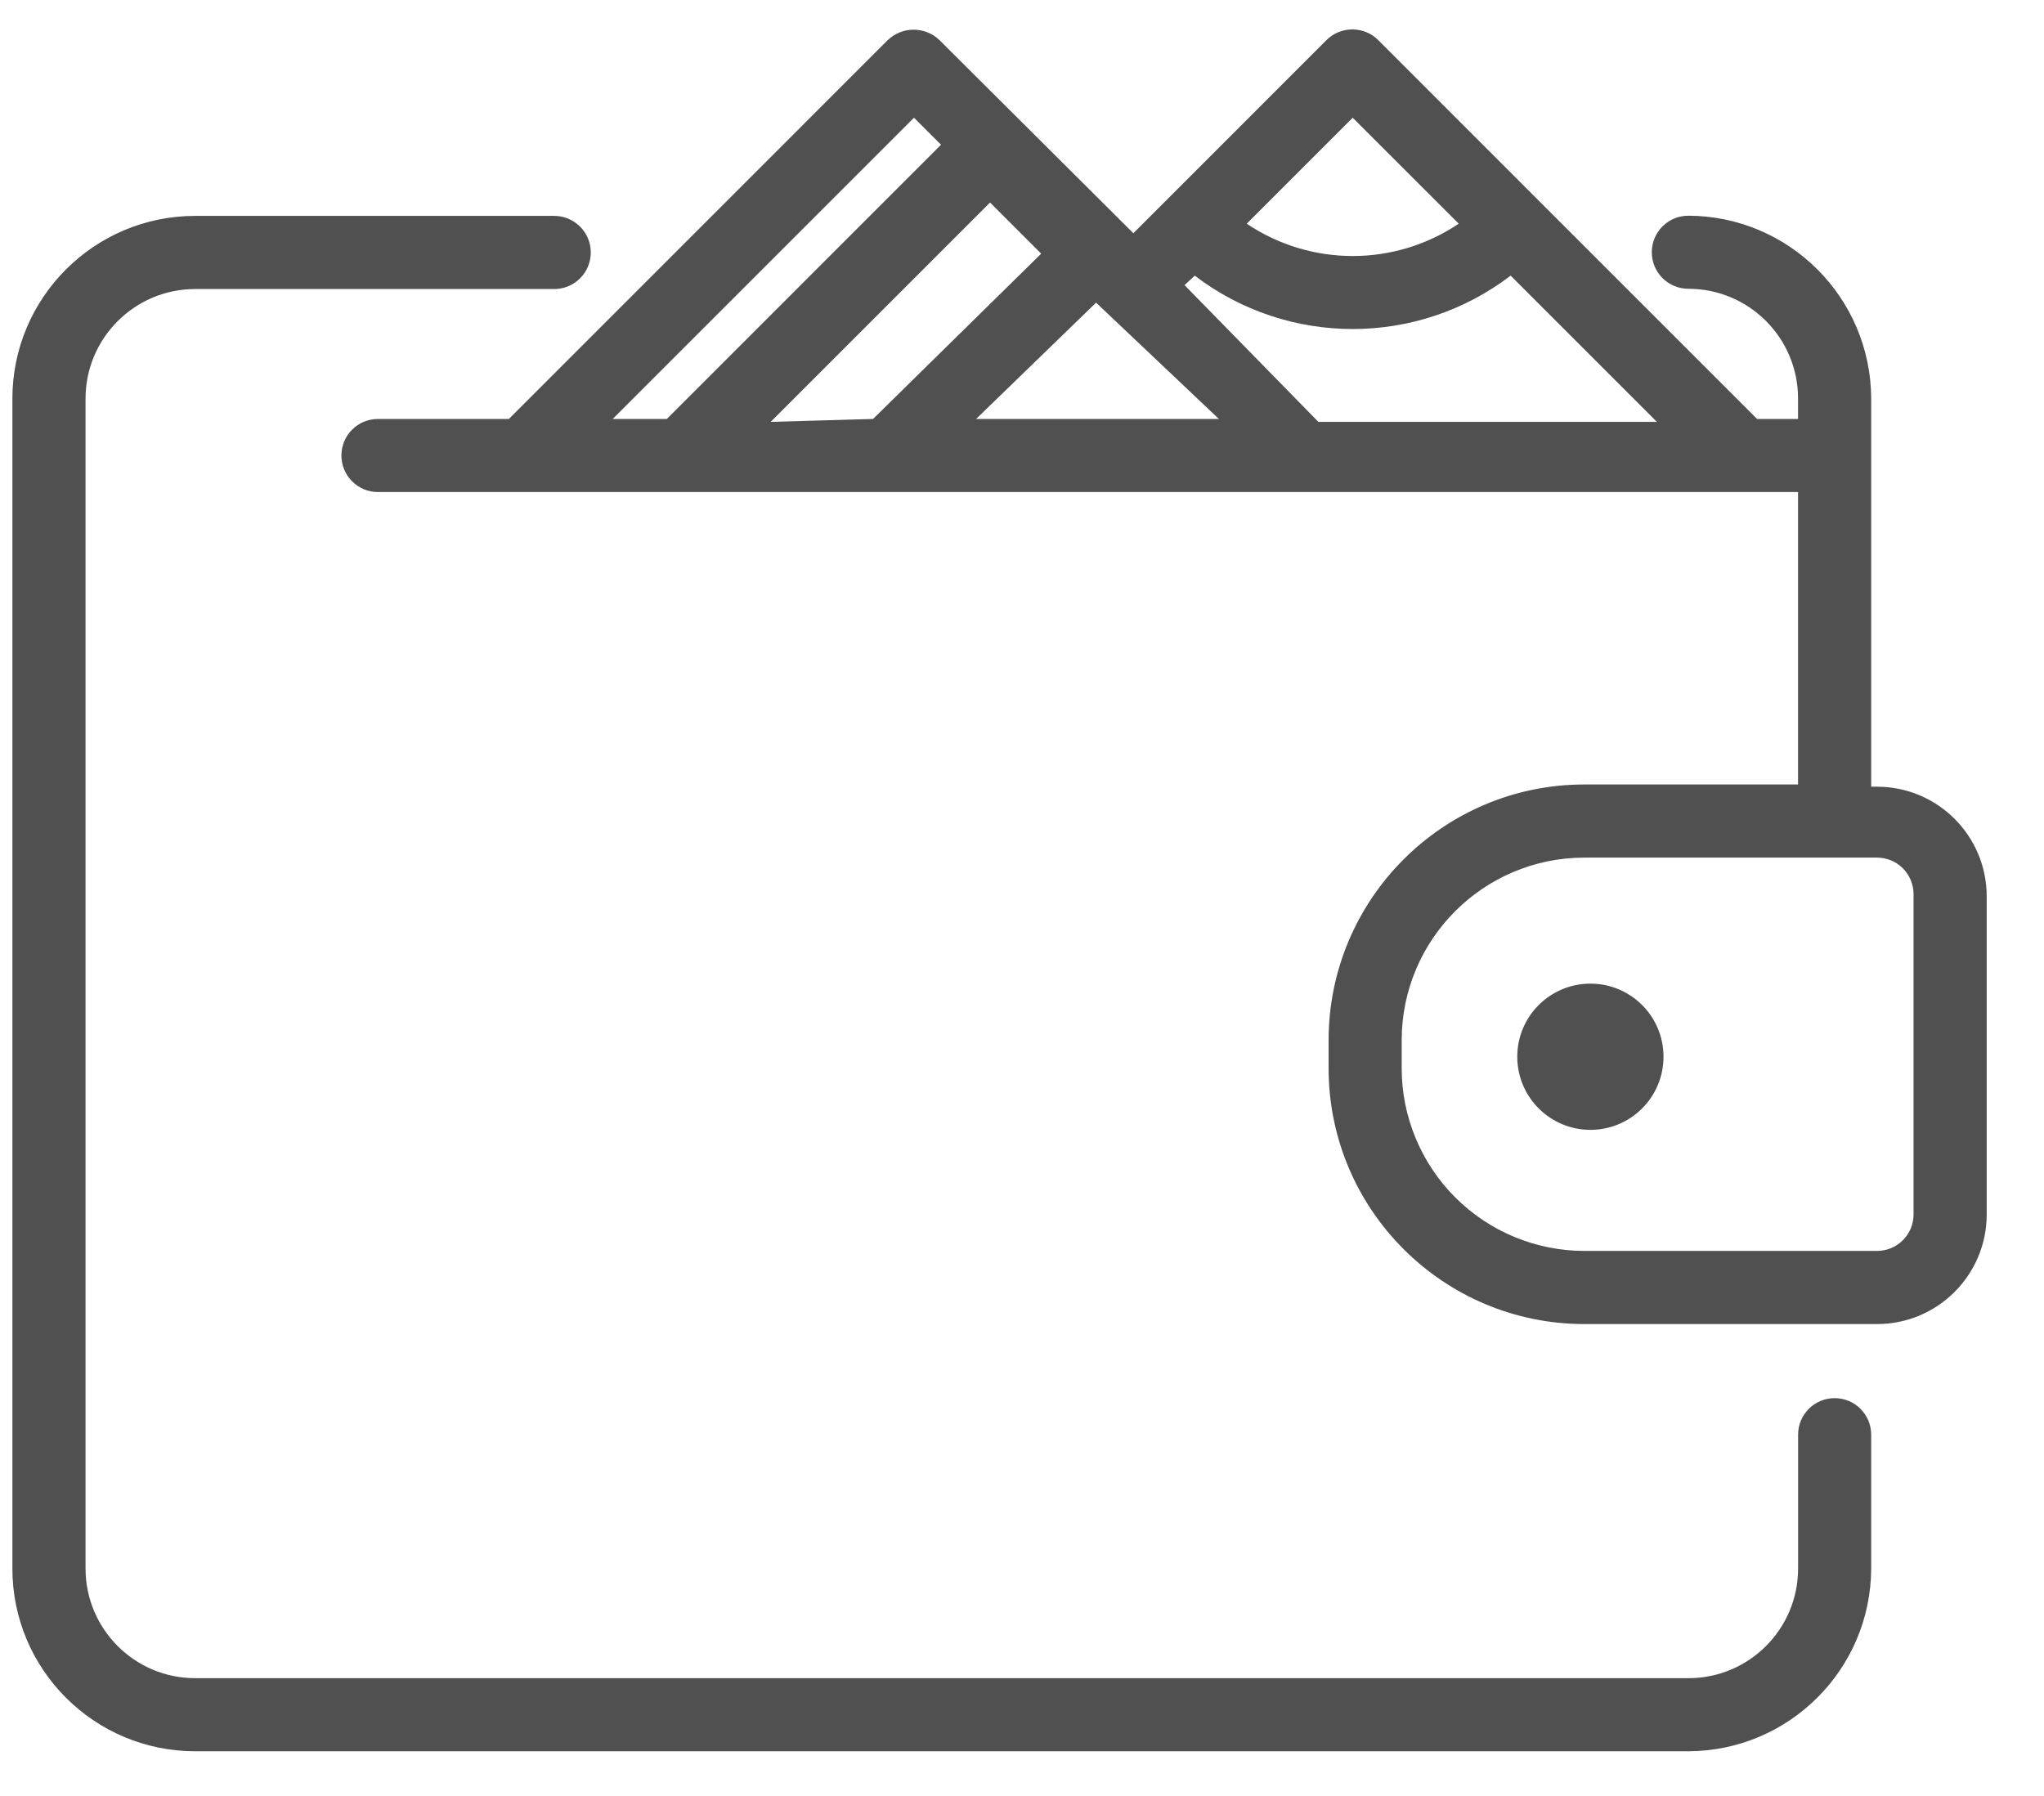 <svg width="33" height="29" viewBox="0 0 33 29" fill="none" xmlns="http://www.w3.org/2000/svg">
<path d="M25.677 18.244C26.329 18.244 26.857 17.715 26.857 17.063C26.857 16.411 26.329 15.883 25.677 15.883C25.025 15.883 24.496 16.411 24.496 17.063C24.496 17.715 25.025 18.244 25.677 18.244Z" fill="#505050"/>
<path d="M30.304 12.703H30.21V6.434C30.203 4.807 28.886 3.489 27.258 3.483C26.932 3.483 26.668 3.747 26.668 4.073C26.668 4.399 26.932 4.663 27.258 4.663C28.236 4.663 29.029 5.456 29.029 6.434V6.765H28.368L24.826 3.223L22.253 0.649C22.142 0.537 21.991 0.475 21.834 0.475C21.676 0.475 21.525 0.537 21.414 0.649L18.298 3.766L15.169 0.649C14.936 0.423 14.565 0.423 14.331 0.649L8.216 6.765H6.102C5.776 6.765 5.512 7.029 5.512 7.355C5.512 7.681 5.776 7.945 6.102 7.945H29.029V12.667H25.582C23.3 12.667 21.45 14.517 21.45 16.799V17.248C21.45 19.53 23.3 21.38 25.582 21.38H30.304C31.282 21.38 32.075 20.587 32.075 19.609V14.474C32.075 13.496 31.282 12.703 30.304 12.703ZM21.839 1.901L23.551 3.612C22.516 4.308 21.163 4.308 20.128 3.612L21.839 1.901ZM19.289 4.451C20.795 5.6 22.884 5.6 24.389 4.451L26.75 6.812H21.285L19.124 4.604L19.289 4.451ZM12.442 6.812L15.984 3.27L16.81 4.096L14.095 6.765L12.442 6.812ZM17.696 4.887L19.679 6.765H15.759L17.696 4.887ZM14.756 1.901L15.193 2.337L10.766 6.765H9.892L14.756 1.901ZM30.894 19.609C30.894 19.935 30.63 20.199 30.304 20.199H25.582C24.799 20.199 24.048 19.888 23.495 19.335C22.941 18.781 22.63 18.031 22.63 17.248V16.799C22.63 15.169 23.952 13.848 25.582 13.848H30.304C30.63 13.848 30.894 14.112 30.894 14.438V19.609Z" fill="#505050"/>
<path d="M29.62 22.576C29.294 22.576 29.03 22.84 29.03 23.166V25.327C29.03 26.305 28.237 27.098 27.259 27.098H3.152C2.174 27.098 1.381 26.305 1.381 25.327V6.438C1.381 5.46 2.174 4.667 3.152 4.667H8.948C9.274 4.667 9.538 4.403 9.538 4.077C9.538 3.751 9.274 3.486 8.948 3.486H3.152C1.522 3.486 0.2 4.808 0.2 6.438V25.327C0.2 26.957 1.522 28.278 3.152 28.278H27.259C28.886 28.272 30.204 26.954 30.21 25.327V23.166C30.21 22.84 29.946 22.576 29.62 22.576Z" fill="#505050"/>
</svg>
